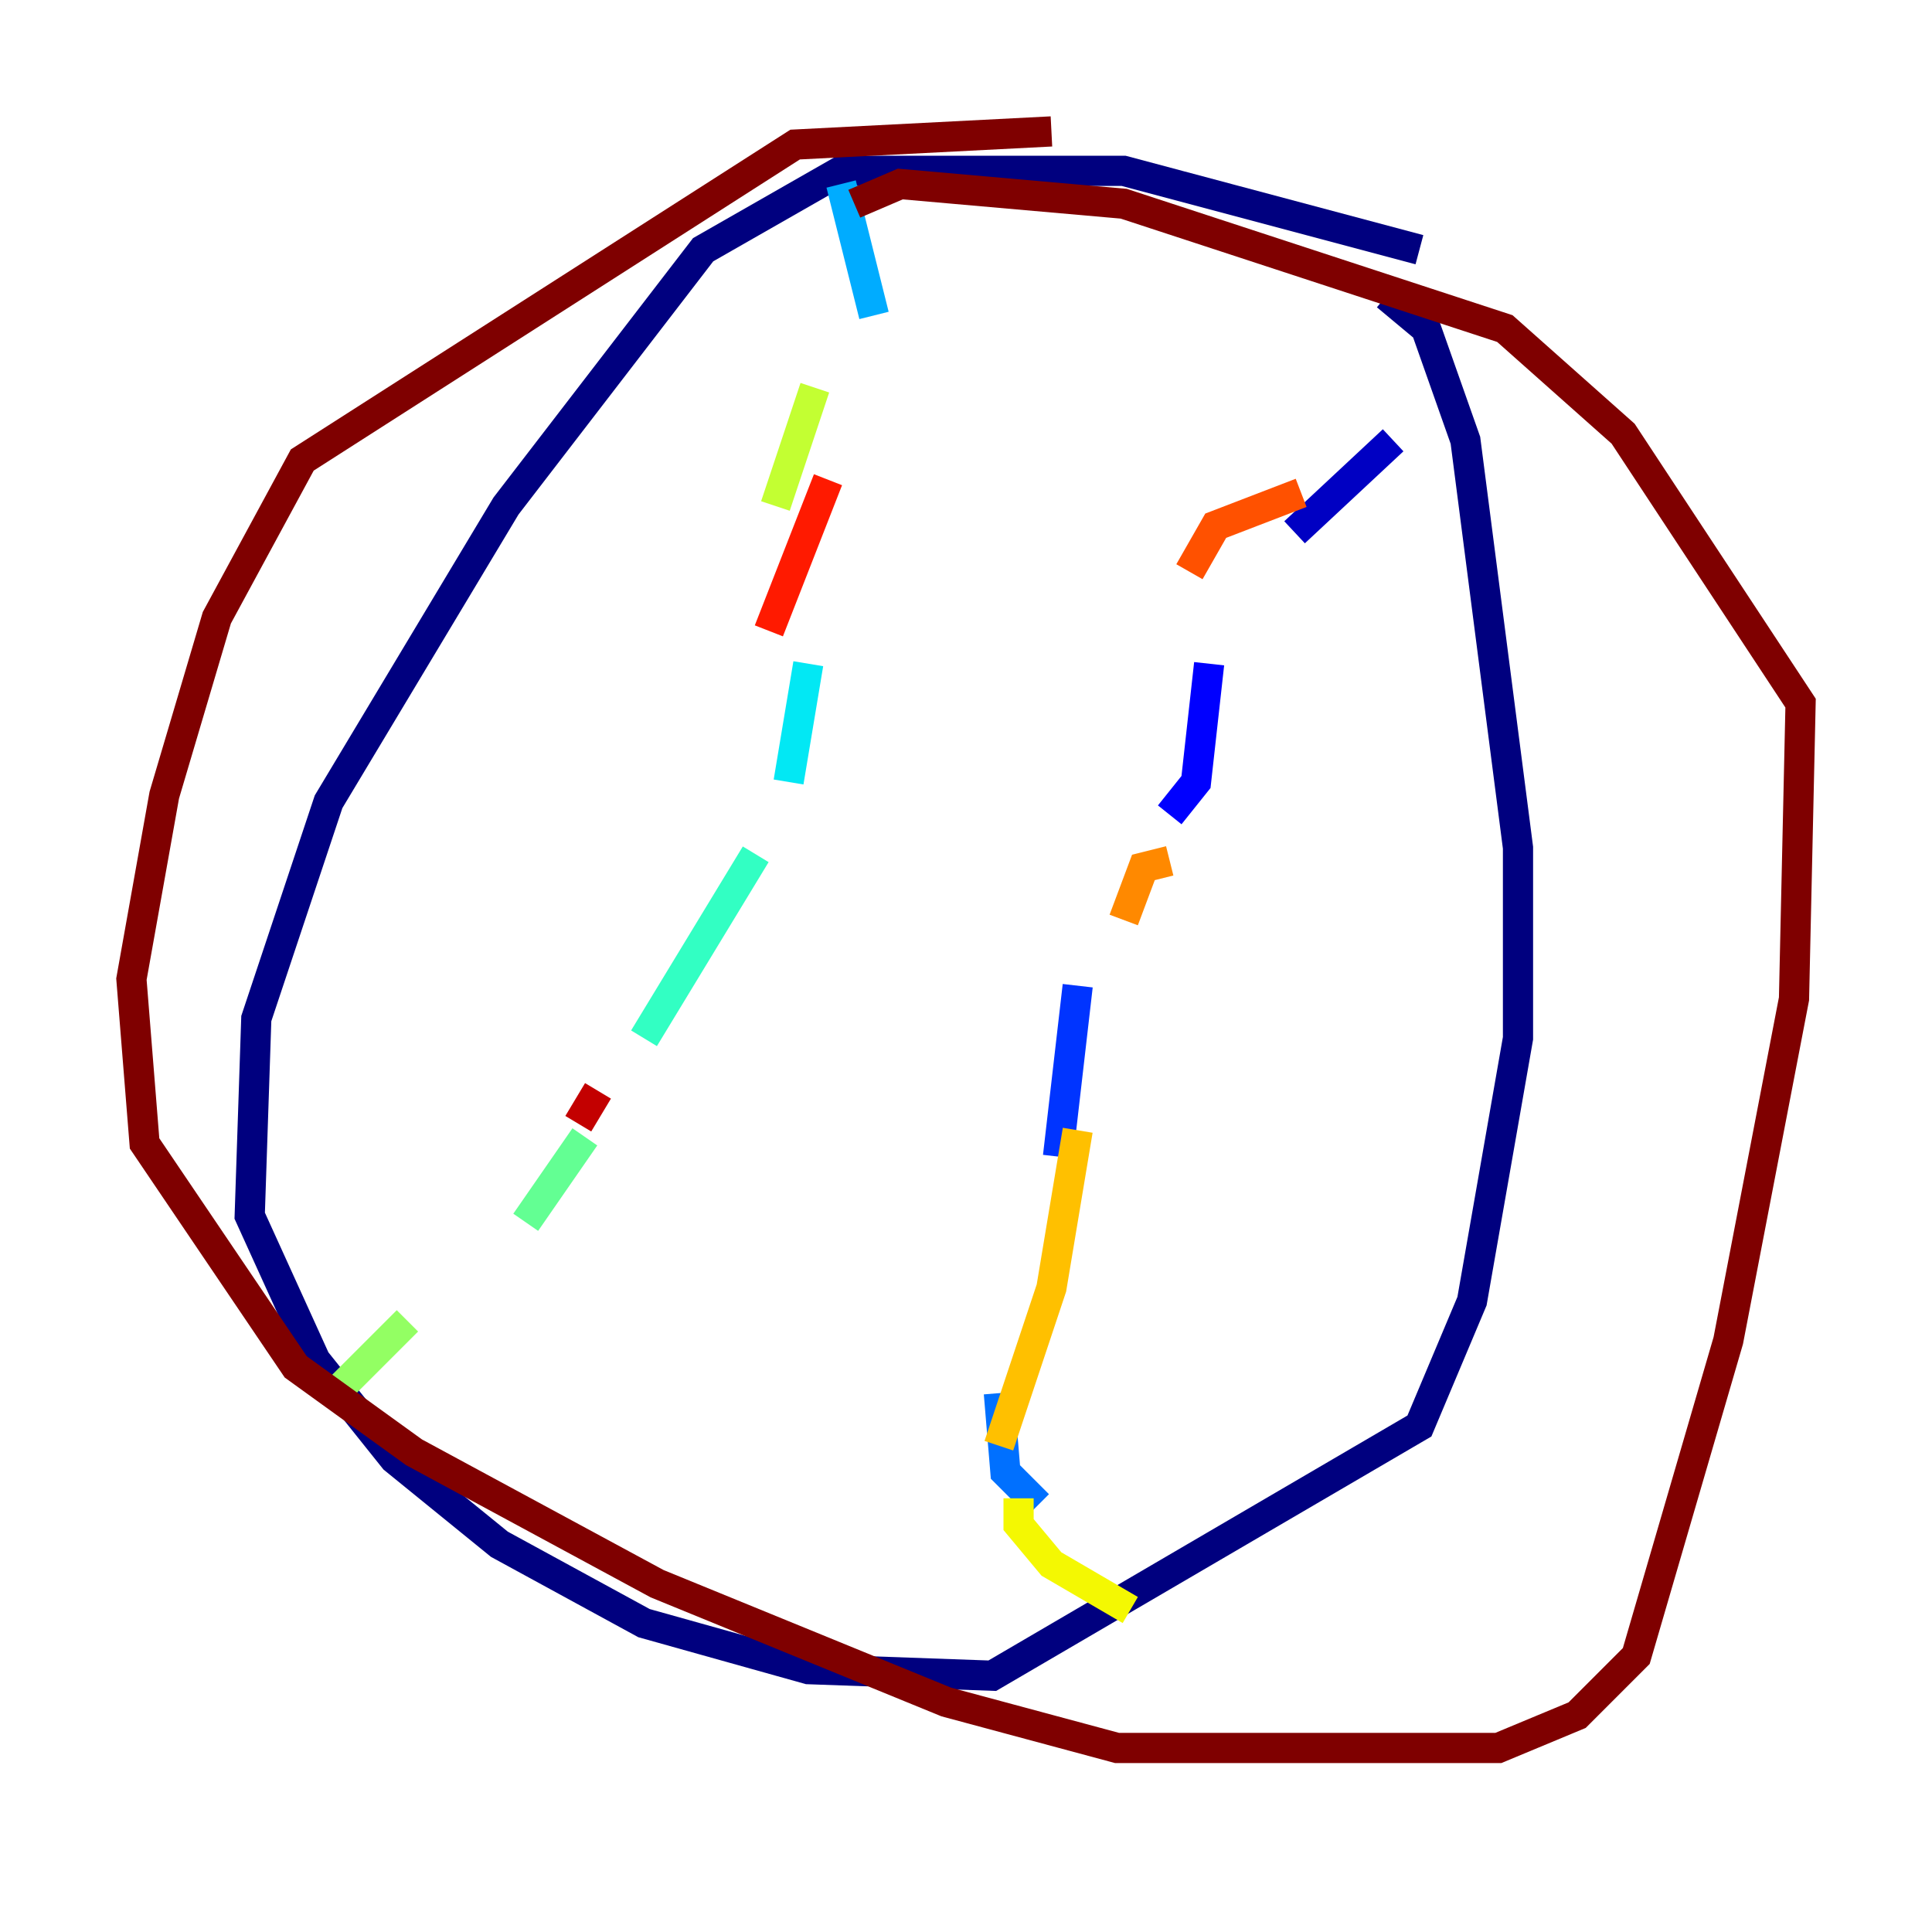 <?xml version="1.0" encoding="utf-8" ?>
<svg baseProfile="tiny" height="128" version="1.2" viewBox="0,0,128,128" width="128" xmlns="http://www.w3.org/2000/svg" xmlns:ev="http://www.w3.org/2001/xml-events" xmlns:xlink="http://www.w3.org/1999/xlink"><defs /><polyline fill="none" points="94.041,16.544 74.449,11.32 55.728,11.32 46.585,16.544 33.524,33.524 21.769,53.116 16.98,67.483 16.544,80.544 20.898,90.122 26.122,96.653 33.088,102.313 42.667,107.537 53.551,110.585 65.742,111.02 94.041,94.476 97.524,86.204 100.571,68.789 100.571,56.163 97.088,29.17 94.476,21.769 91.864,19.592" stroke="#00007f" stroke-width="2" /><polyline fill="none" points="92.299,29.17 85.769,35.265" stroke="#0000c3" stroke-width="2" /><polyline fill="none" points="80.109,43.973 79.238,51.809 77.497,53.986" stroke="#0000ff" stroke-width="2" /><polyline fill="none" points="71.401,65.306 70.095,76.626" stroke="#0034ff" stroke-width="2" /><polyline fill="none" points="66.177,92.299 66.612,97.524 68.789,99.701" stroke="#0070ff" stroke-width="2" /><polyline fill="none" points="55.728,12.191 57.905,20.898" stroke="#00acff" stroke-width="2" /><polyline fill="none" points="53.551,43.973 52.245,51.809" stroke="#02e8f4" stroke-width="2" /><polyline fill="none" points="50.068,56.599 42.667,68.789" stroke="#32ffc3" stroke-width="2" /><polyline fill="none" points="38.748,75.32 34.83,80.98" stroke="#63ff93" stroke-width="2" /><polyline fill="none" points="26.993,87.51 21.769,92.735" stroke="#93ff63" stroke-width="2" /><polyline fill="none" points="53.986,25.687 51.374,33.524" stroke="#c3ff32" stroke-width="2" /><polyline fill="none" points="67.483,99.265 67.483,101.007 69.66,103.619 74.884,106.667" stroke="#f4f802" stroke-width="2" /><polyline fill="none" points="66.177,95.782 69.66,85.333 71.401,74.884" stroke="#ffc000" stroke-width="2" /><polyline fill="none" points="77.497,57.034 75.755,57.469 74.449,60.952" stroke="#ff8900" stroke-width="2" /><polyline fill="none" points="86.204,32.653 80.544,34.83 78.803,37.878" stroke="#ff5100" stroke-width="2" /><polyline fill="none" points="54.857,31.782 50.939,41.796" stroke="#ff1a00" stroke-width="2" /><polyline fill="none" points="39.619,72.272 38.313,74.449" stroke="#c30000" stroke-width="2" /><polyline fill="none" points="69.66,8.707 52.68,9.578 20.027,30.476 14.367,40.925 10.884,52.68 8.707,64.871 9.578,75.755 19.592,90.558 27.429,96.218 43.537,104.925 62.694,112.762 74.014,115.809 99.265,115.809 104.49,113.633 108.408,109.714 114.503,88.816 118.857,66.177 119.293,46.585 107.537,28.735 99.701,21.769 74.449,13.497 59.646,12.191 56.599,13.497" stroke="#7f0000" stroke-width="2" /></svg>